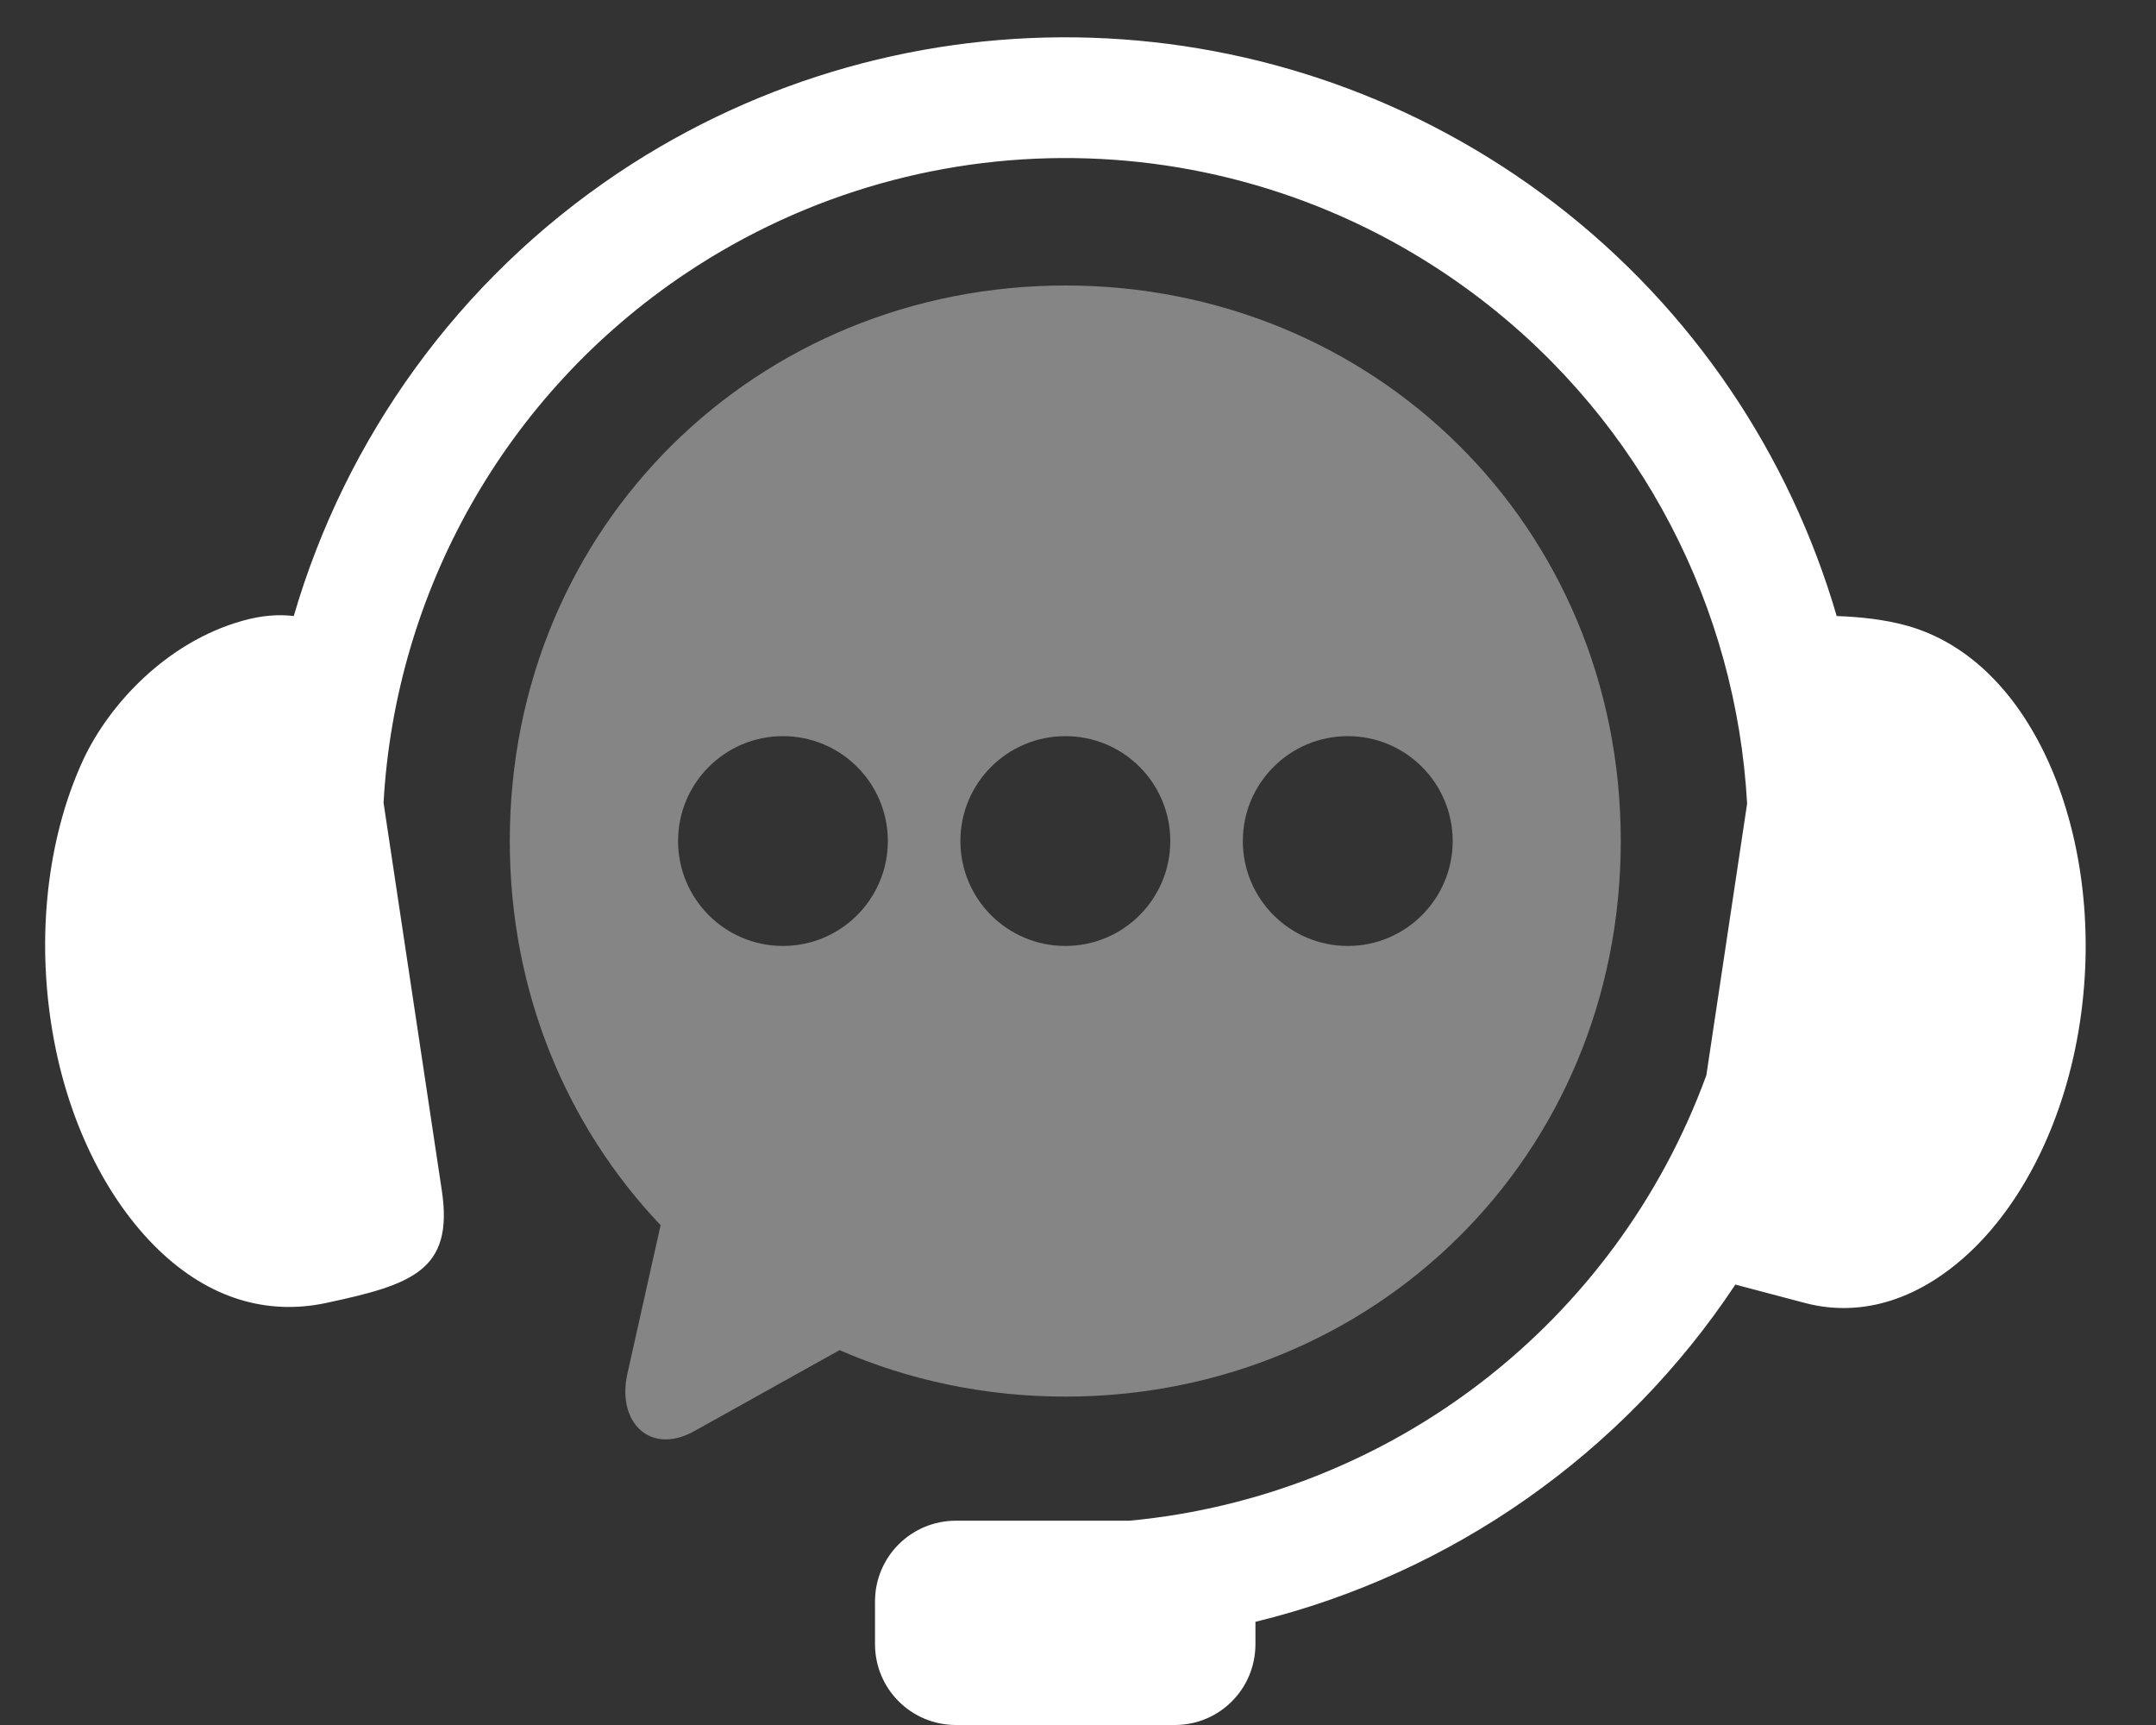 <svg width="20" height="16" viewBox="0 0 20 16" fill="none" xmlns="http://www.w3.org/2000/svg">
<rect x="0" y="0" width="20" height="16" fill="#333333" stroke="none"/>
<path opacity="1" fill-rule="evenodd" clip-rule="evenodd" d="M10.127 0.35C8.605 0.3 7.067 0.715 5.739 1.601C4.248 2.598 3.205 4.069 2.725 5.714C2.593 5.698 2.434 5.705 2.246 5.759C1.542 5.958 1.012 6.535 0.774 7.043C0.466 7.705 0.336 8.58 0.473 9.484C0.609 10.385 0.99 11.127 1.466 11.588C1.943 12.05 2.482 12.199 3.018 12.087C3.815 11.917 4.21 11.789 4.099 11.046L3.558 7.446C3.667 5.497 4.676 3.663 6.364 2.534C8.622 1.026 11.583 1.122 13.738 2.776C15.236 3.925 16.107 5.647 16.207 7.454L15.829 9.973C14.986 12.28 12.896 13.878 10.478 14.105H8.868C8.452 14.105 8.117 14.44 8.117 14.854V15.25C8.117 15.665 8.452 16 8.868 16H10.898C11.313 16 11.646 15.665 11.646 15.25V15.043C13.47 14.598 15.062 13.477 16.098 11.915L16.749 12.087C17.278 12.224 17.823 12.05 18.301 11.588C18.777 11.127 19.157 10.385 19.294 9.484C19.431 8.58 19.297 7.706 18.992 7.043C18.686 6.38 18.23 5.959 17.703 5.807C17.483 5.744 17.243 5.721 17.038 5.714C16.604 4.227 15.71 2.874 14.422 1.886C13.155 0.915 11.649 0.4 10.127 0.35Z" fill="white"/>
<path opacity="0.4" fill-rule="evenodd" clip-rule="evenodd" d="M12.503 6.828C13.04 6.828 13.475 7.263 13.476 7.801C13.475 8.338 13.04 8.774 12.503 8.774C11.965 8.774 11.529 8.338 11.529 7.801C11.529 7.264 11.965 6.828 12.503 6.828ZM9.883 6.828C10.421 6.828 10.856 7.263 10.856 7.801C10.856 8.338 10.421 8.774 9.883 8.774C9.344 8.774 8.909 8.338 8.909 7.801C8.909 7.264 9.344 6.828 9.883 6.828ZM7.263 6.828C7.8 6.828 8.236 7.263 8.236 7.801C8.236 8.338 7.8 8.774 7.263 8.774C6.725 8.774 6.29 8.338 6.29 7.801C6.29 7.264 6.725 6.828 7.263 6.828ZM9.883 2.648C7.029 2.648 4.729 4.872 4.729 7.801C4.729 9.208 5.261 10.451 6.128 11.364L5.82 12.742C5.719 13.196 6.034 13.501 6.441 13.274L7.788 12.523C8.427 12.801 9.135 12.954 9.883 12.954C12.737 12.954 15.035 10.732 15.035 7.801C15.035 4.872 12.737 2.648 9.883 2.648Z" fill="white"/>
</svg>
